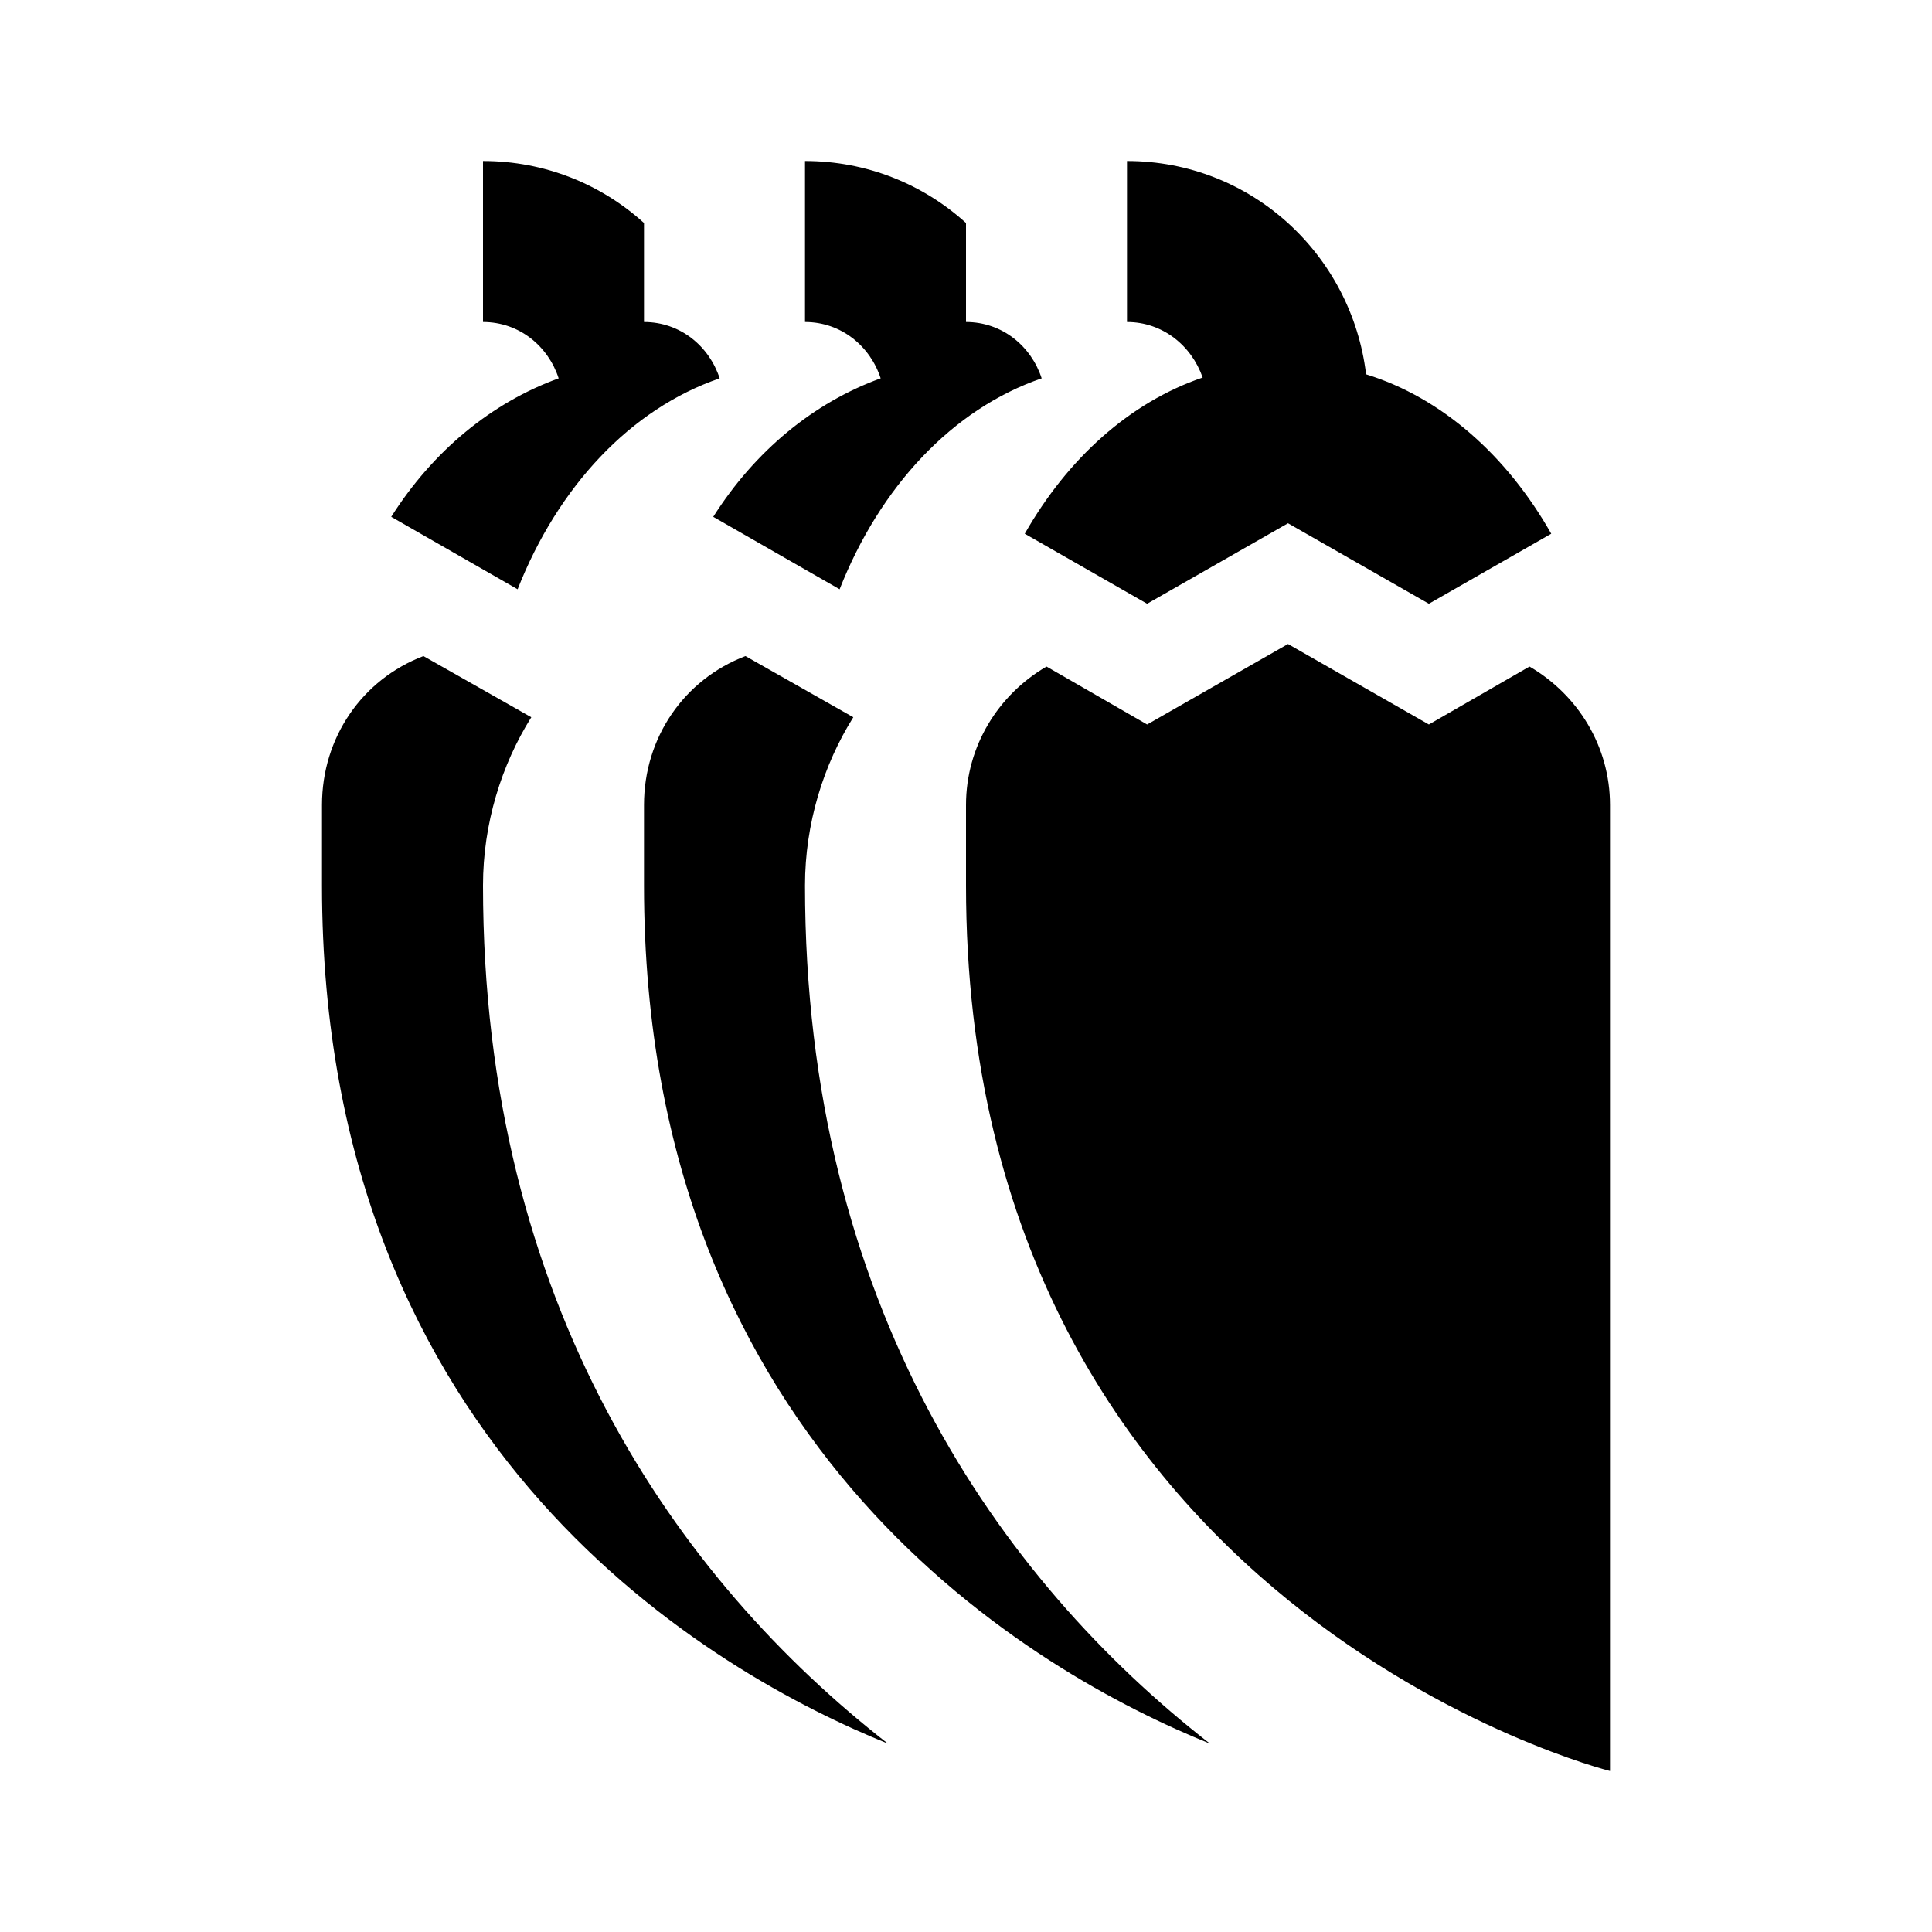 <svg xmlns="http://www.w3.org/2000/svg" viewBox="0 0 24 24" role="presentation">
    <path d="M10.43 7.32L8.86 6.42C9.38 5.6 10.11 5 10.94 4.7C10.81 4.3 10.45 4 10 4V2C10.77 2 11.47 2.29 12 2.77V4C12.45 4 12.81 4.3 12.94 4.7C11.83 5.08 10.93 6.05 10.43 7.32M10 11C10 10.23 10.23 9.5 10.6 8.91L9.26 8.15C8.5 8.44 8 9.16 8 10V11C8 18.05 12.9 20.8 15.03 21.66C12.41 19.62 10 16.2 10 11M6.43 7.32L4.86 6.42C5.38 5.6 6.11 5 6.94 4.7C6.81 4.3 6.45 4 6 4V2C6.77 2 7.47 2.29 8 2.77V4C8.45 4 8.81 4.3 8.94 4.7C7.83 5.08 6.93 6.05 6.43 7.32M6 11C6 10.23 6.23 9.5 6.6 8.91L5.26 8.15C4.5 8.44 4 9.16 4 10V11C4 18.05 8.9 20.8 11.03 21.66C8.41 19.62 6 16.2 6 11M19 8.28L17.75 9L16 8L14.25 9L13 8.28C12.4 8.63 12 9.27 12 10V11C12 20 20 22 20 22V10C20 9.27 19.6 8.63 19 8.28M12.73 6.63L14.25 7.5L16 6.5L17.75 7.5L19.27 6.63C18.72 5.66 17.91 4.94 16.97 4.65C16.79 3.16 15.54 2 14 2V4C14.44 4 14.8 4.29 14.94 4.69C14.03 5 13.26 5.7 12.73 6.63Z" style="fill: currentcolor;"></path>
  </svg>